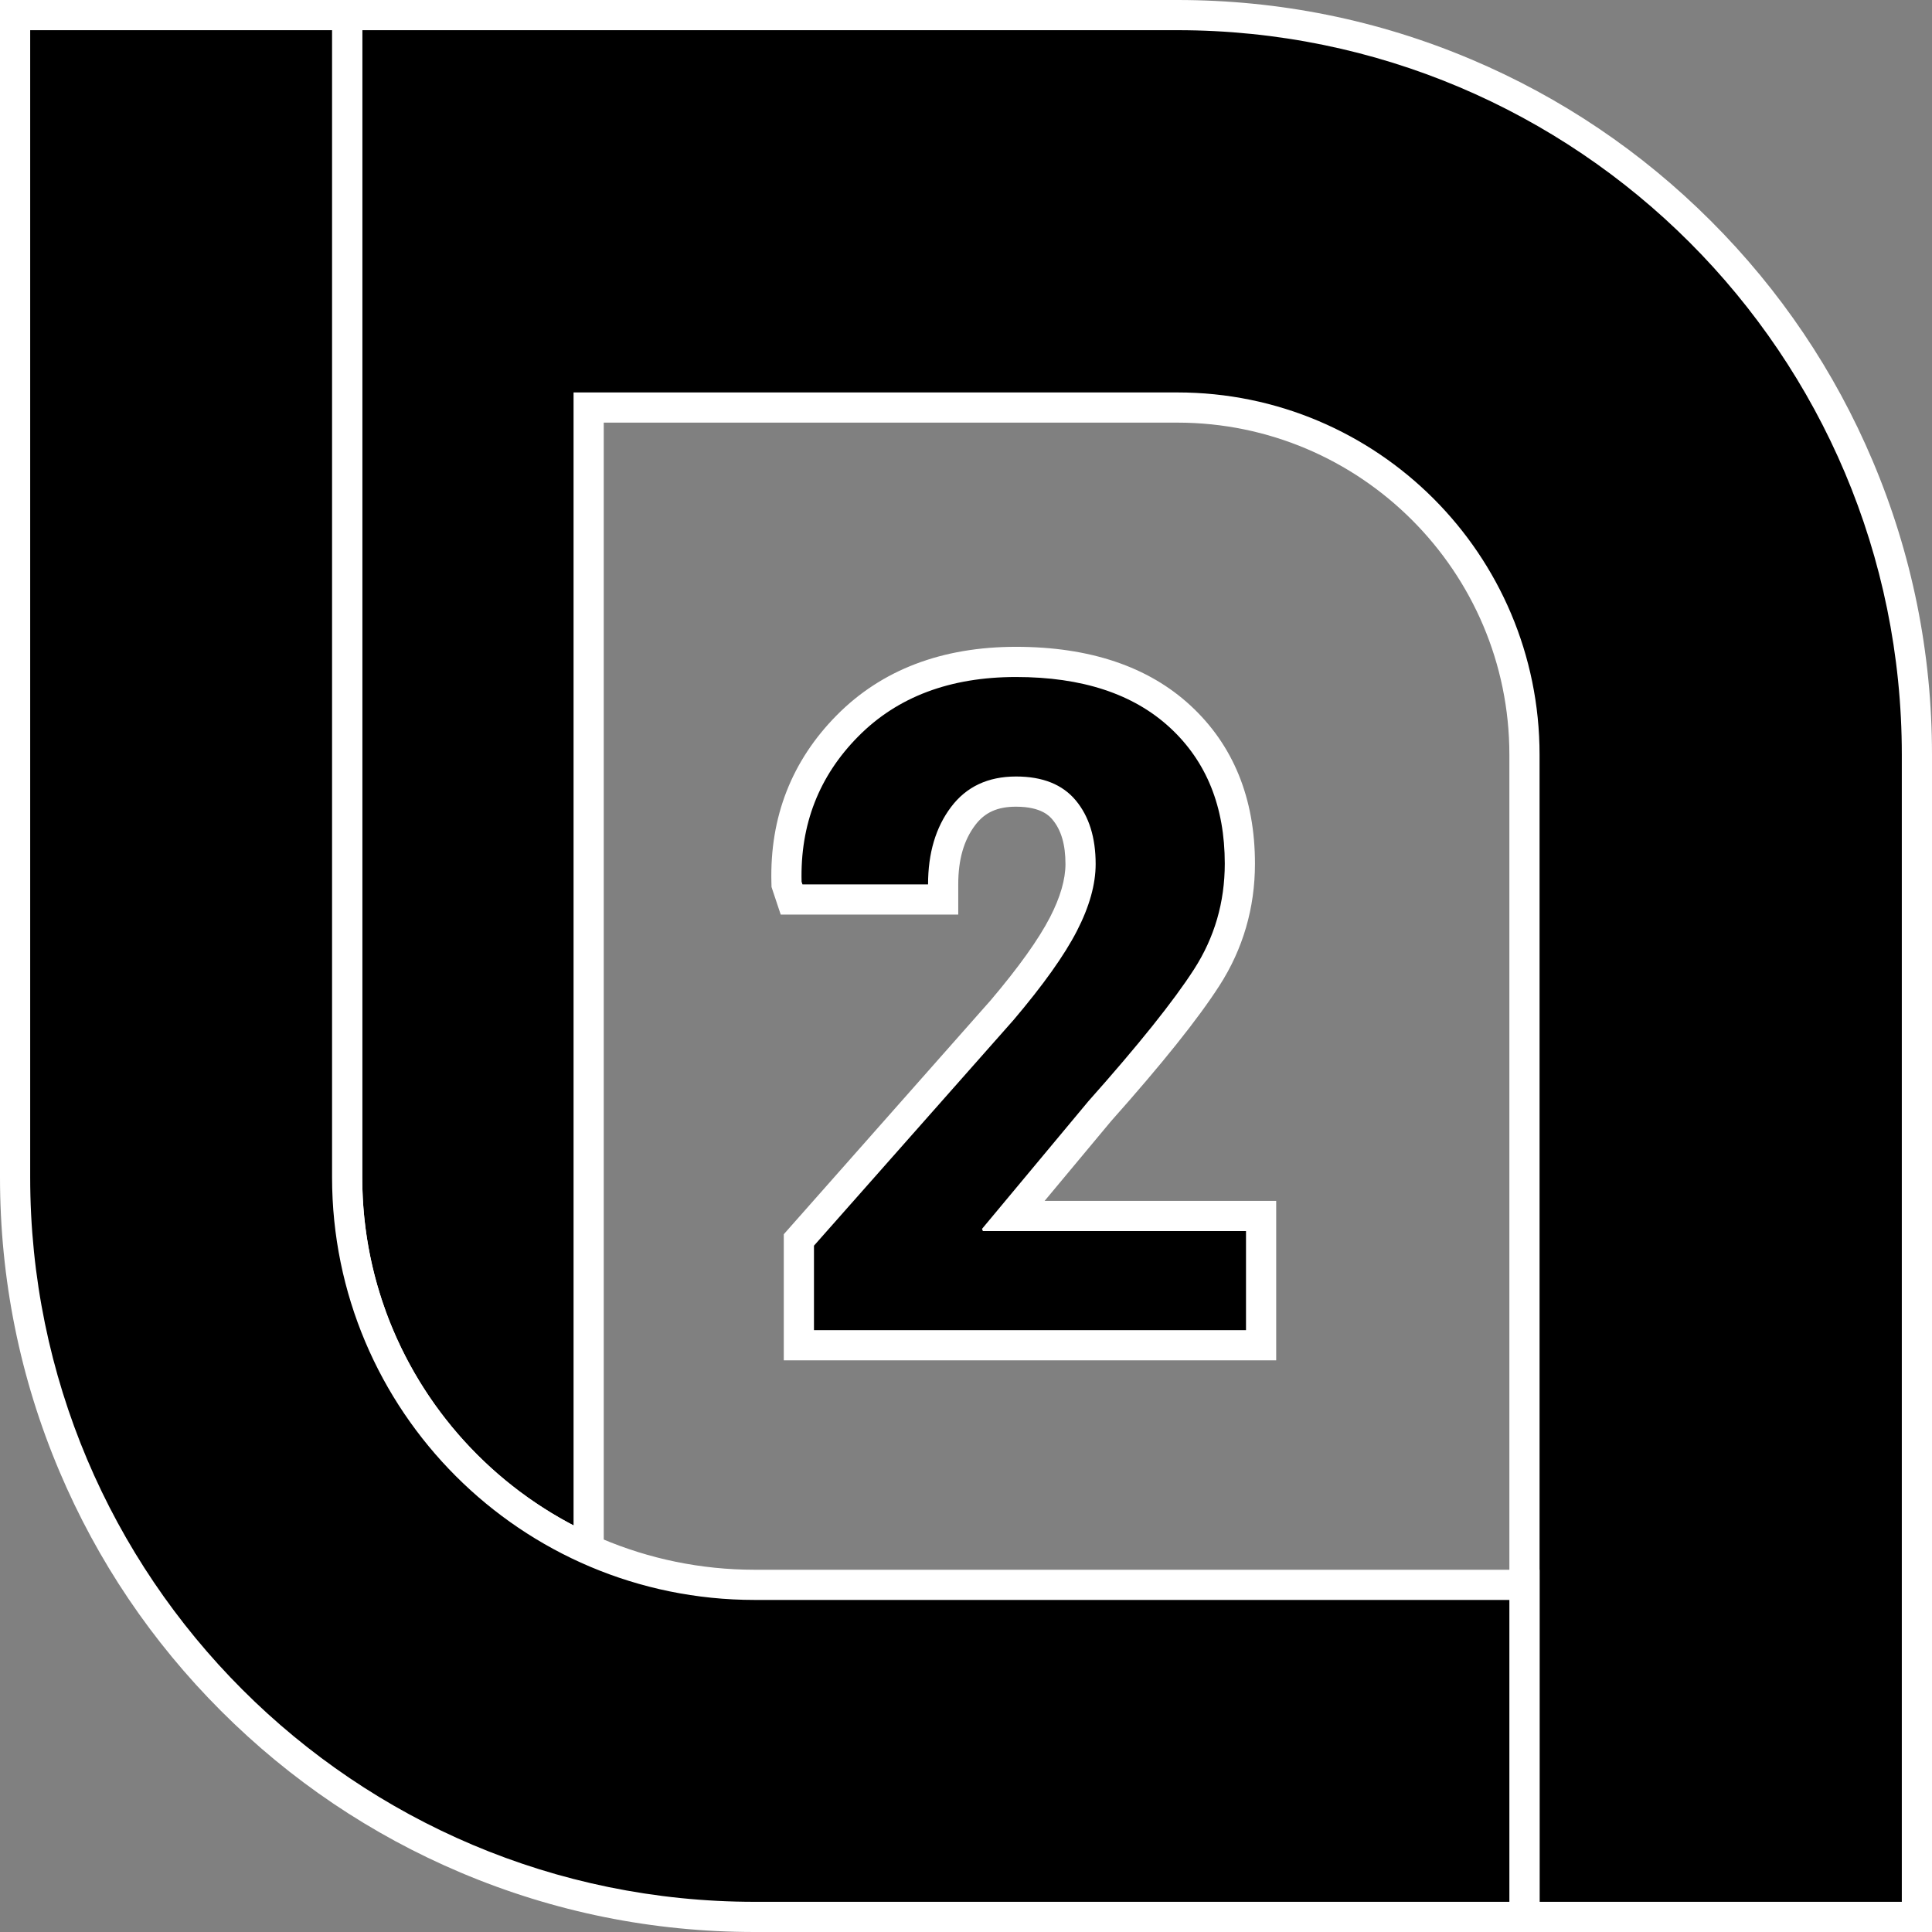 <?xml version="1.0" encoding="utf-8"?>
<!-- Generator: Adobe Illustrator 16.0.0, SVG Export Plug-In . SVG Version: 6.00 Build 0)  -->
<!DOCTYPE svg PUBLIC "-//W3C//DTD SVG 1.1//EN" "http://www.w3.org/Graphics/SVG/1.1/DTD/svg11.dtd">
<svg version="1.1" xmlns="http://www.w3.org/2000/svg" xmlns:xlink="http://www.w3.org/1999/xlink" x="0px" y="0px" width="1024px"
	 height="1024px" viewBox="0 0 1024 1024" enable-background="new 0 0 1024 1024" xml:space="preserve">
<rect x="0" y="0" width="1024" height="1024" fill="#808080" stroke="none"/>
<g id="Ellipse_2_1_" enable-background="new    ">
	<g id="Ellipse_2">
		<g>
			<path d="M808,1016V400c0-101.458-82.542-184-184-184H312v605.746l-11.698-6.098
				C228.564,778.257,184,704.821,184,624V8h440c52.916,0,104.254,10.366,152.587,30.809
				C823.267,58.553,865.188,86.816,901.186,122.814
				c35.998,35.998,64.262,77.919,84.006,124.599C1005.635,295.747,1016,347.084,1016,400v616
				H808z"/>
		</g>
		<g>
			<path fill="#FFFFFF" d="M624,16c212.077,0,384,171.923,384,384v608H816V832v-99.378V400
				c0-106.039-85.961-192-192-192H304v404.327V624v128v56.555C237.447,773.865,192,704.244,192,624V208
				V16h112H624 M624,0H304H192h-16v16v192v416c0,41.738,11.563,82.469,33.441,117.786
				c21.26,34.321,51.401,62.316,87.164,80.957L320,834.938v-26.383V752V624v-11.673V224h304
				c97.047,0,176,78.953,176,176v332.622V832v176v16h16h192h16v-16V400
				c0-53.993-10.578-106.379-31.44-155.703
				c-20.147-47.634-48.986-90.41-85.717-127.14
				c-36.73-36.73-79.506-65.569-127.14-85.717C730.379,10.578,677.992,0,624,0L624,0z"/>
		</g>
	</g>
</g>
<g id="Ellipse_1_1_" enable-background="new    ">
	<g id="Ellipse_1">
		<g>
			<path d="M400,1016c-52.916,0-104.253-10.365-152.586-30.809
				c-46.68-19.744-88.601-48.008-124.599-84.006
				C86.816,865.188,58.553,823.267,38.809,776.587C18.366,728.254,8,676.916,8,624V8h176v616
				c0,119.103,96.897,216,216,216h408v176H400z"/>
		</g>
		<g>
			<path fill="#FFFFFF" d="M176,16v192v104.076V624c0,123.712,100.288,224,224,224h311.925H800v160H400
				c-212.077,0-384-171.923-384-384V16H176 M192,0h-16H16H0v16v608
				c0,53.992,10.578,106.379,31.44,155.703c20.147,47.634,48.987,90.409,85.717,127.14
				c36.73,36.73,79.506,65.569,127.14,85.717C293.621,1013.422,346.007,1024,400,1024h400h16
				v-16V848v-16h-16h-88.075H400c-114.692,0-208-93.309-208-208V312.076V208V16V0L192,0z"/>
		</g>
	</g>
</g>
<g id="_x32__1_" enable-background="new    ">
	<g id="_x32_">
		<g>
			<path d="M423.422,713v-55.796l107.656-121.74c15.282-18.011,26.239-33.37,32.568-45.652
				C569.666,478.125,572.719,467.411,572.719,457.969c0-12.075-2.925-21.707-8.692-28.628
				c-5.483-6.58-13.822-9.778-25.495-9.778c-12.3,0-21.479,4.248-28.063,12.986
				c-7.019,9.312-10.577,21.492-10.577,36.202v8h-80.329l-2.669-8.007l-0.031-1.192
				c-0.839-32.43,10.032-60.295,32.309-82.824
				c22.242-22.493,52.307-33.898,89.36-33.898c36.91,0,66.178,9.743,86.989,28.958
				c20.992,19.388,31.636,45.613,31.636,77.948c0,21.932-5.908,42.235-17.562,60.345
				c-11.027,17.133-30.137,41.011-56.797,70.97L536.588,644.5H668.406V713H423.422z"/>
		</g>
		<g>
			<path fill="#FFFFFF" d="M538.531,358.828c34.999,0,62.187,8.946,81.562,26.836
				c19.373,17.893,29.062,41.916,29.062,72.07c0,20.471-5.431,39.141-16.289,56.016
				c-10.861,16.875-29.571,40.235-56.133,70.078l-56.25,67.5l0.469,1.172H660.406V705H431.422
				v-44.766L537.125,540.703c15.78-18.593,26.99-34.336,33.633-47.227
				C577.397,480.586,580.719,468.75,580.719,457.969c0-14.062-3.516-25.312-10.547-33.75
				S552.594,411.562,538.531,411.562c-14.846,0-26.33,5.391-34.453,16.172
				c-8.126,10.781-12.188,24.455-12.188,41.016h-66.562l-0.469-1.406
				c-0.784-30.312,9.218-55.976,30-76.992
				C475.638,369.338,503.529,358.828,538.531,358.828 M538.531,342.828
				c-39.27,0-71.249,12.204-95.049,36.273
				c-23.868,24.137-35.515,53.965-34.618,88.656l0.062,2.384l0.754,2.262l0.469,1.406
				L413.796,484.75h11.532h66.562h16v-16c0-13.116,2.932-23.382,8.965-31.385
				c5.108-6.78,11.793-9.802,21.676-9.802c13.6,0,17.927,5.193,19.35,6.899
				c4.601,5.521,6.838,13.211,6.838,23.507c0,8.155-2.754,17.637-8.185,28.182
				c-6.043,11.726-16.642,26.555-31.504,44.076L419.436,649.635l-4.014,4.54v6.06
				V705v16h16H660.406h16v-16v-52.5v-16h-16H553.668l35.19-42.228
				c27.27-30.648,46.065-54.155,57.463-71.863
				c12.498-19.423,18.835-41.183,18.835-64.675c0-34.658-11.509-62.861-34.207-83.824
				C608.61,353.285,577.518,342.828,538.531,342.828L538.531,342.828z"/>
		</g>
	</g>
</g>
</svg>
